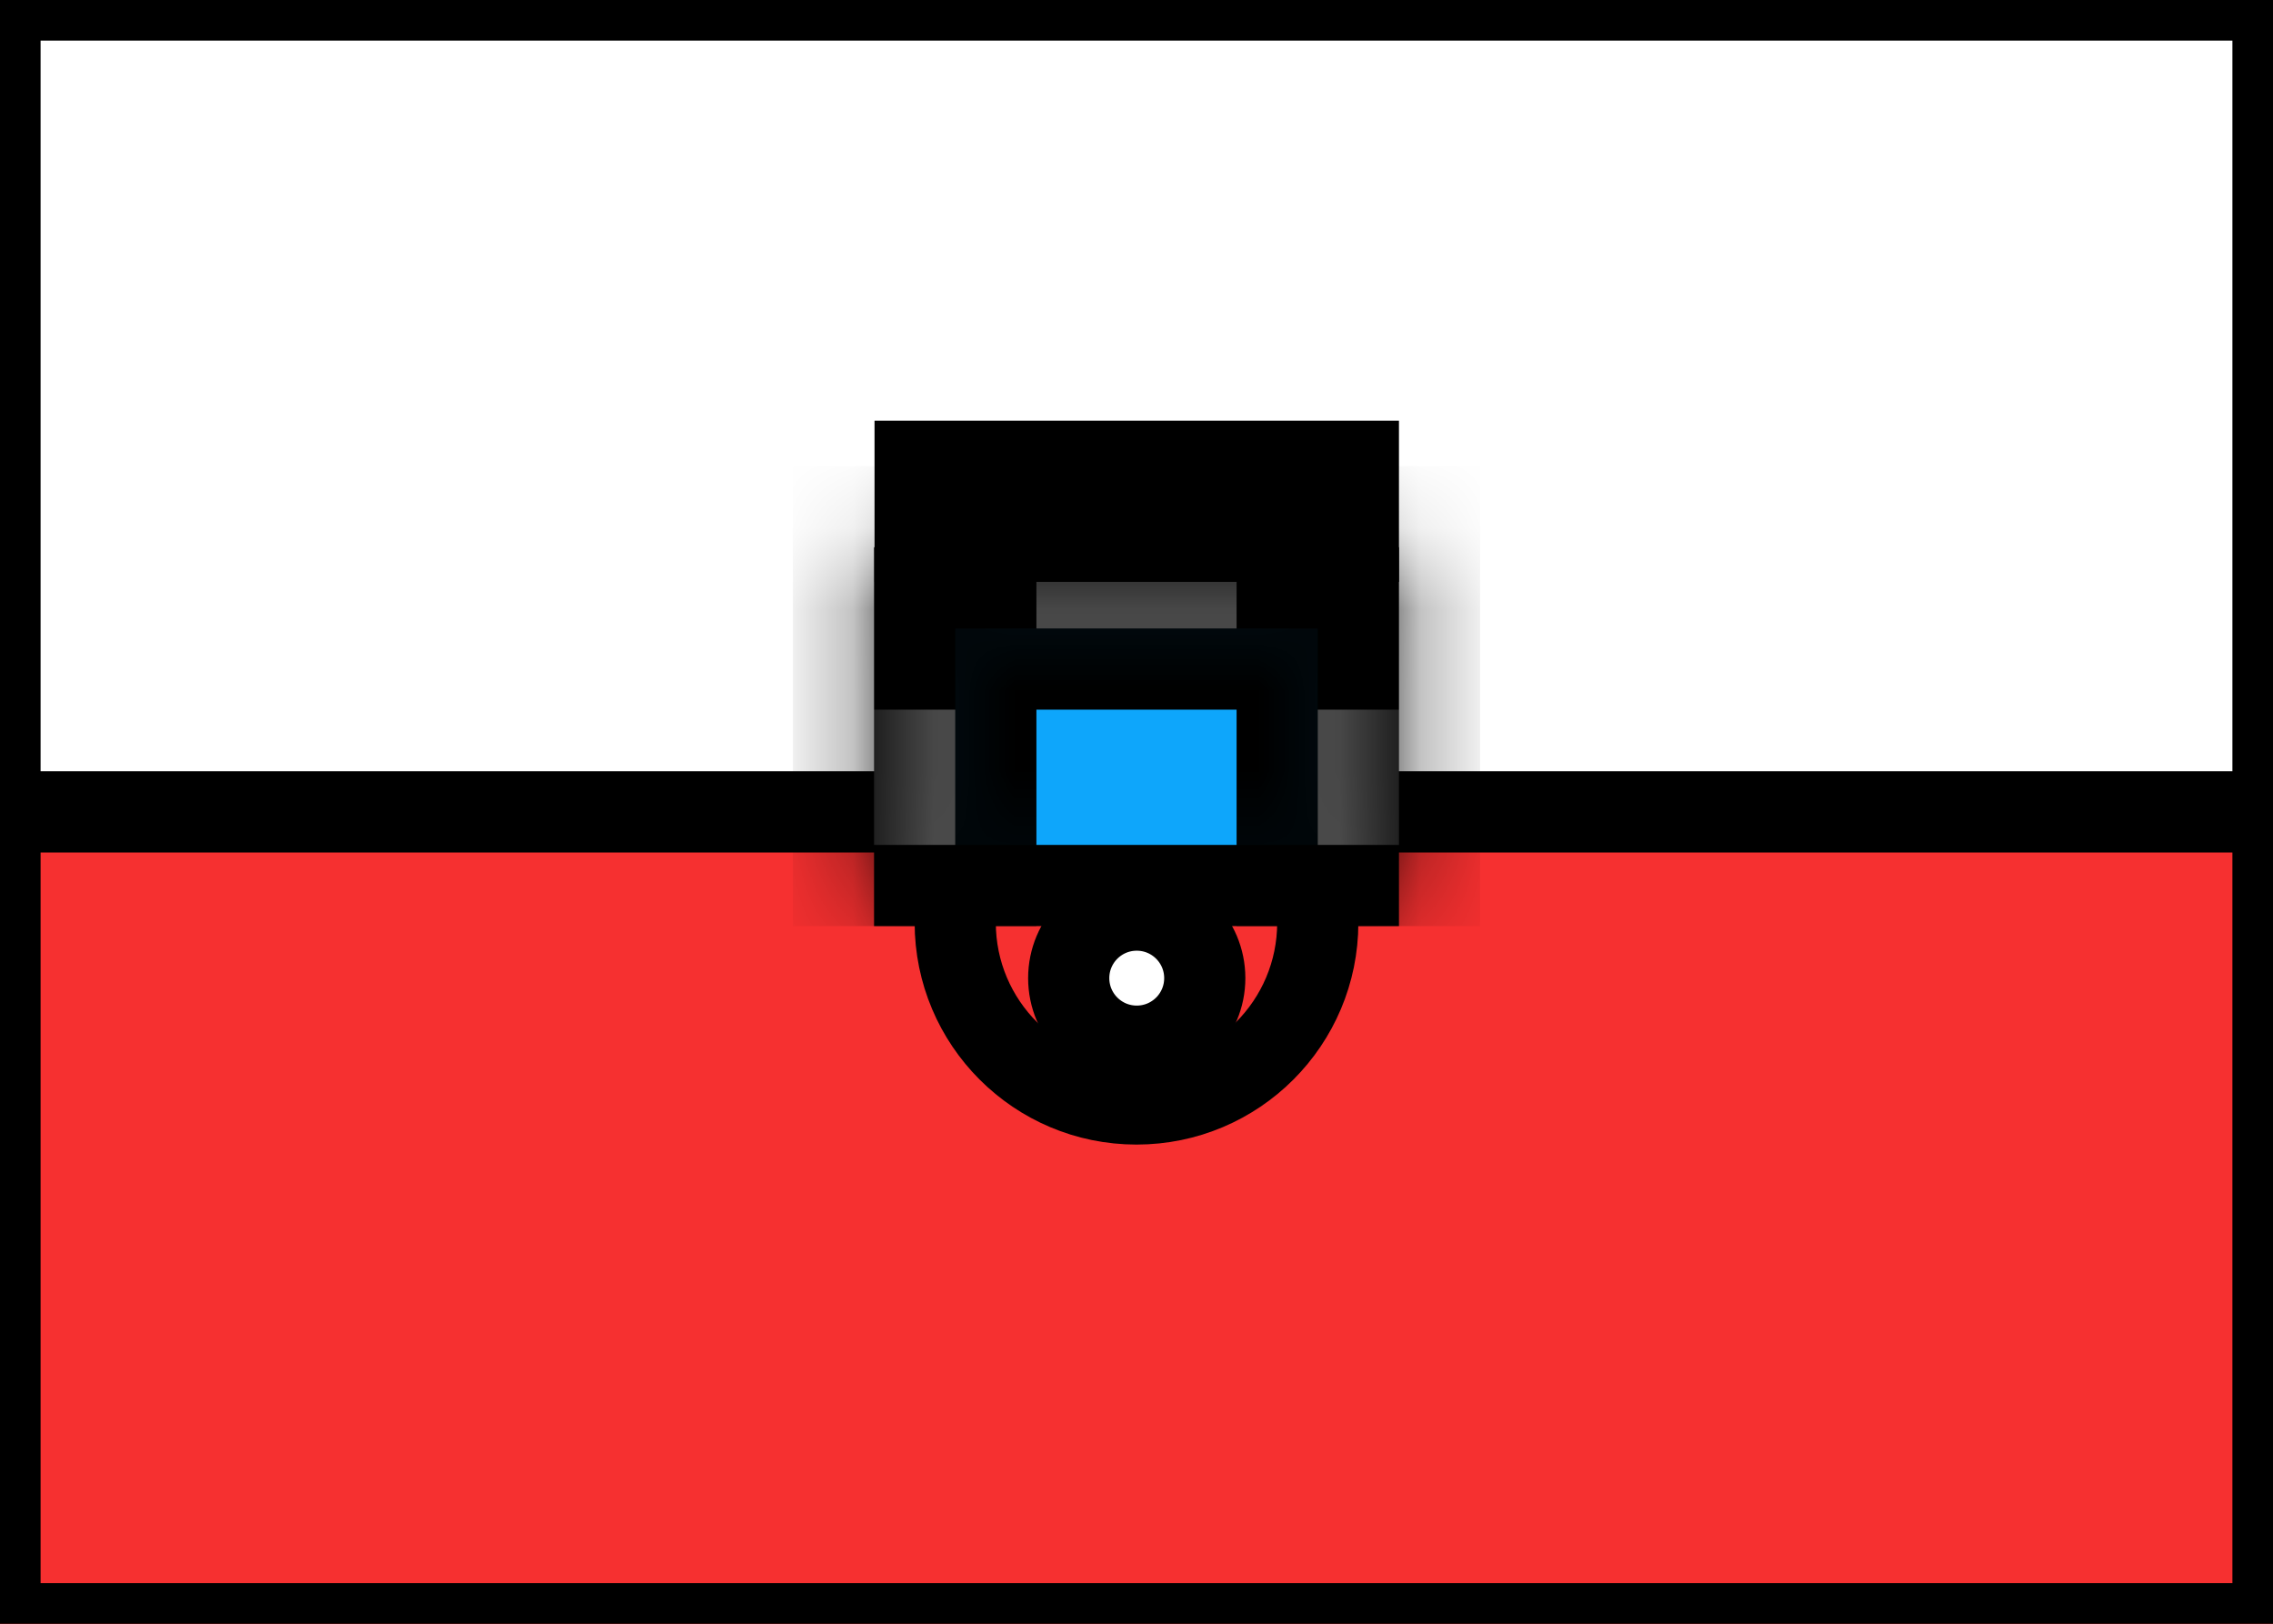 <svg xmlns="http://www.w3.org/2000/svg" fill="none" viewBox="0 0 28 20" stroke="currentColor" aria-hidden="true">
  <rect x="0" y="0" width="28" height="20" fill="#333333" stroke="none"/>
  <g clip-path="url(#clip0_8_256)">
    <rect width="28" height="20" fill="white"/>
    <path fill="#F63030" fill-rule="evenodd" d="M0 20H28V10H0V20Z" clip-rule="evenodd"/>
    <path fill="#F63030" d="M11.767 7.741H16.233V11.365C16.233 12.598 15.234 13.598 14 13.598C12.767 13.598 11.767 12.598 11.767 11.365V7.741Z"/>
    <mask id="path-4-inside-1_8_256" fill="white">
      <path d="M11.267 7.241H16.733V10.907H11.267V7.241Z"/>
    </mask>
    <path fill="#0EA6FB" d="M11.267 7.241H16.733V10.907H11.267V7.241Z"/>
    <path fill="#4C4C4C" d="M11.267 7.241V6.241H10.267V7.241H11.267ZM16.733 7.241H17.733V6.241H16.733V7.241ZM11.267 8.241H16.733V6.241H11.267V8.241ZM15.733 7.241V10.907H17.733V7.241H15.733ZM12.267 10.907V7.241H10.267V10.907H12.267Z" mask="url(#path-4-inside-1_8_256)"/>
    <rect width="5.46" height="0.985" x="11.273" y="5.682" fill="#FFDA27"/>
    <circle cx="14.003" cy="12.048" r="0.838" fill="white"/>
  </g>
  <defs>
    <clipPath id="clip0_8_256">
      <rect width="28" height="20" fill="white"/>
    </clipPath>
  </defs>
</svg>

